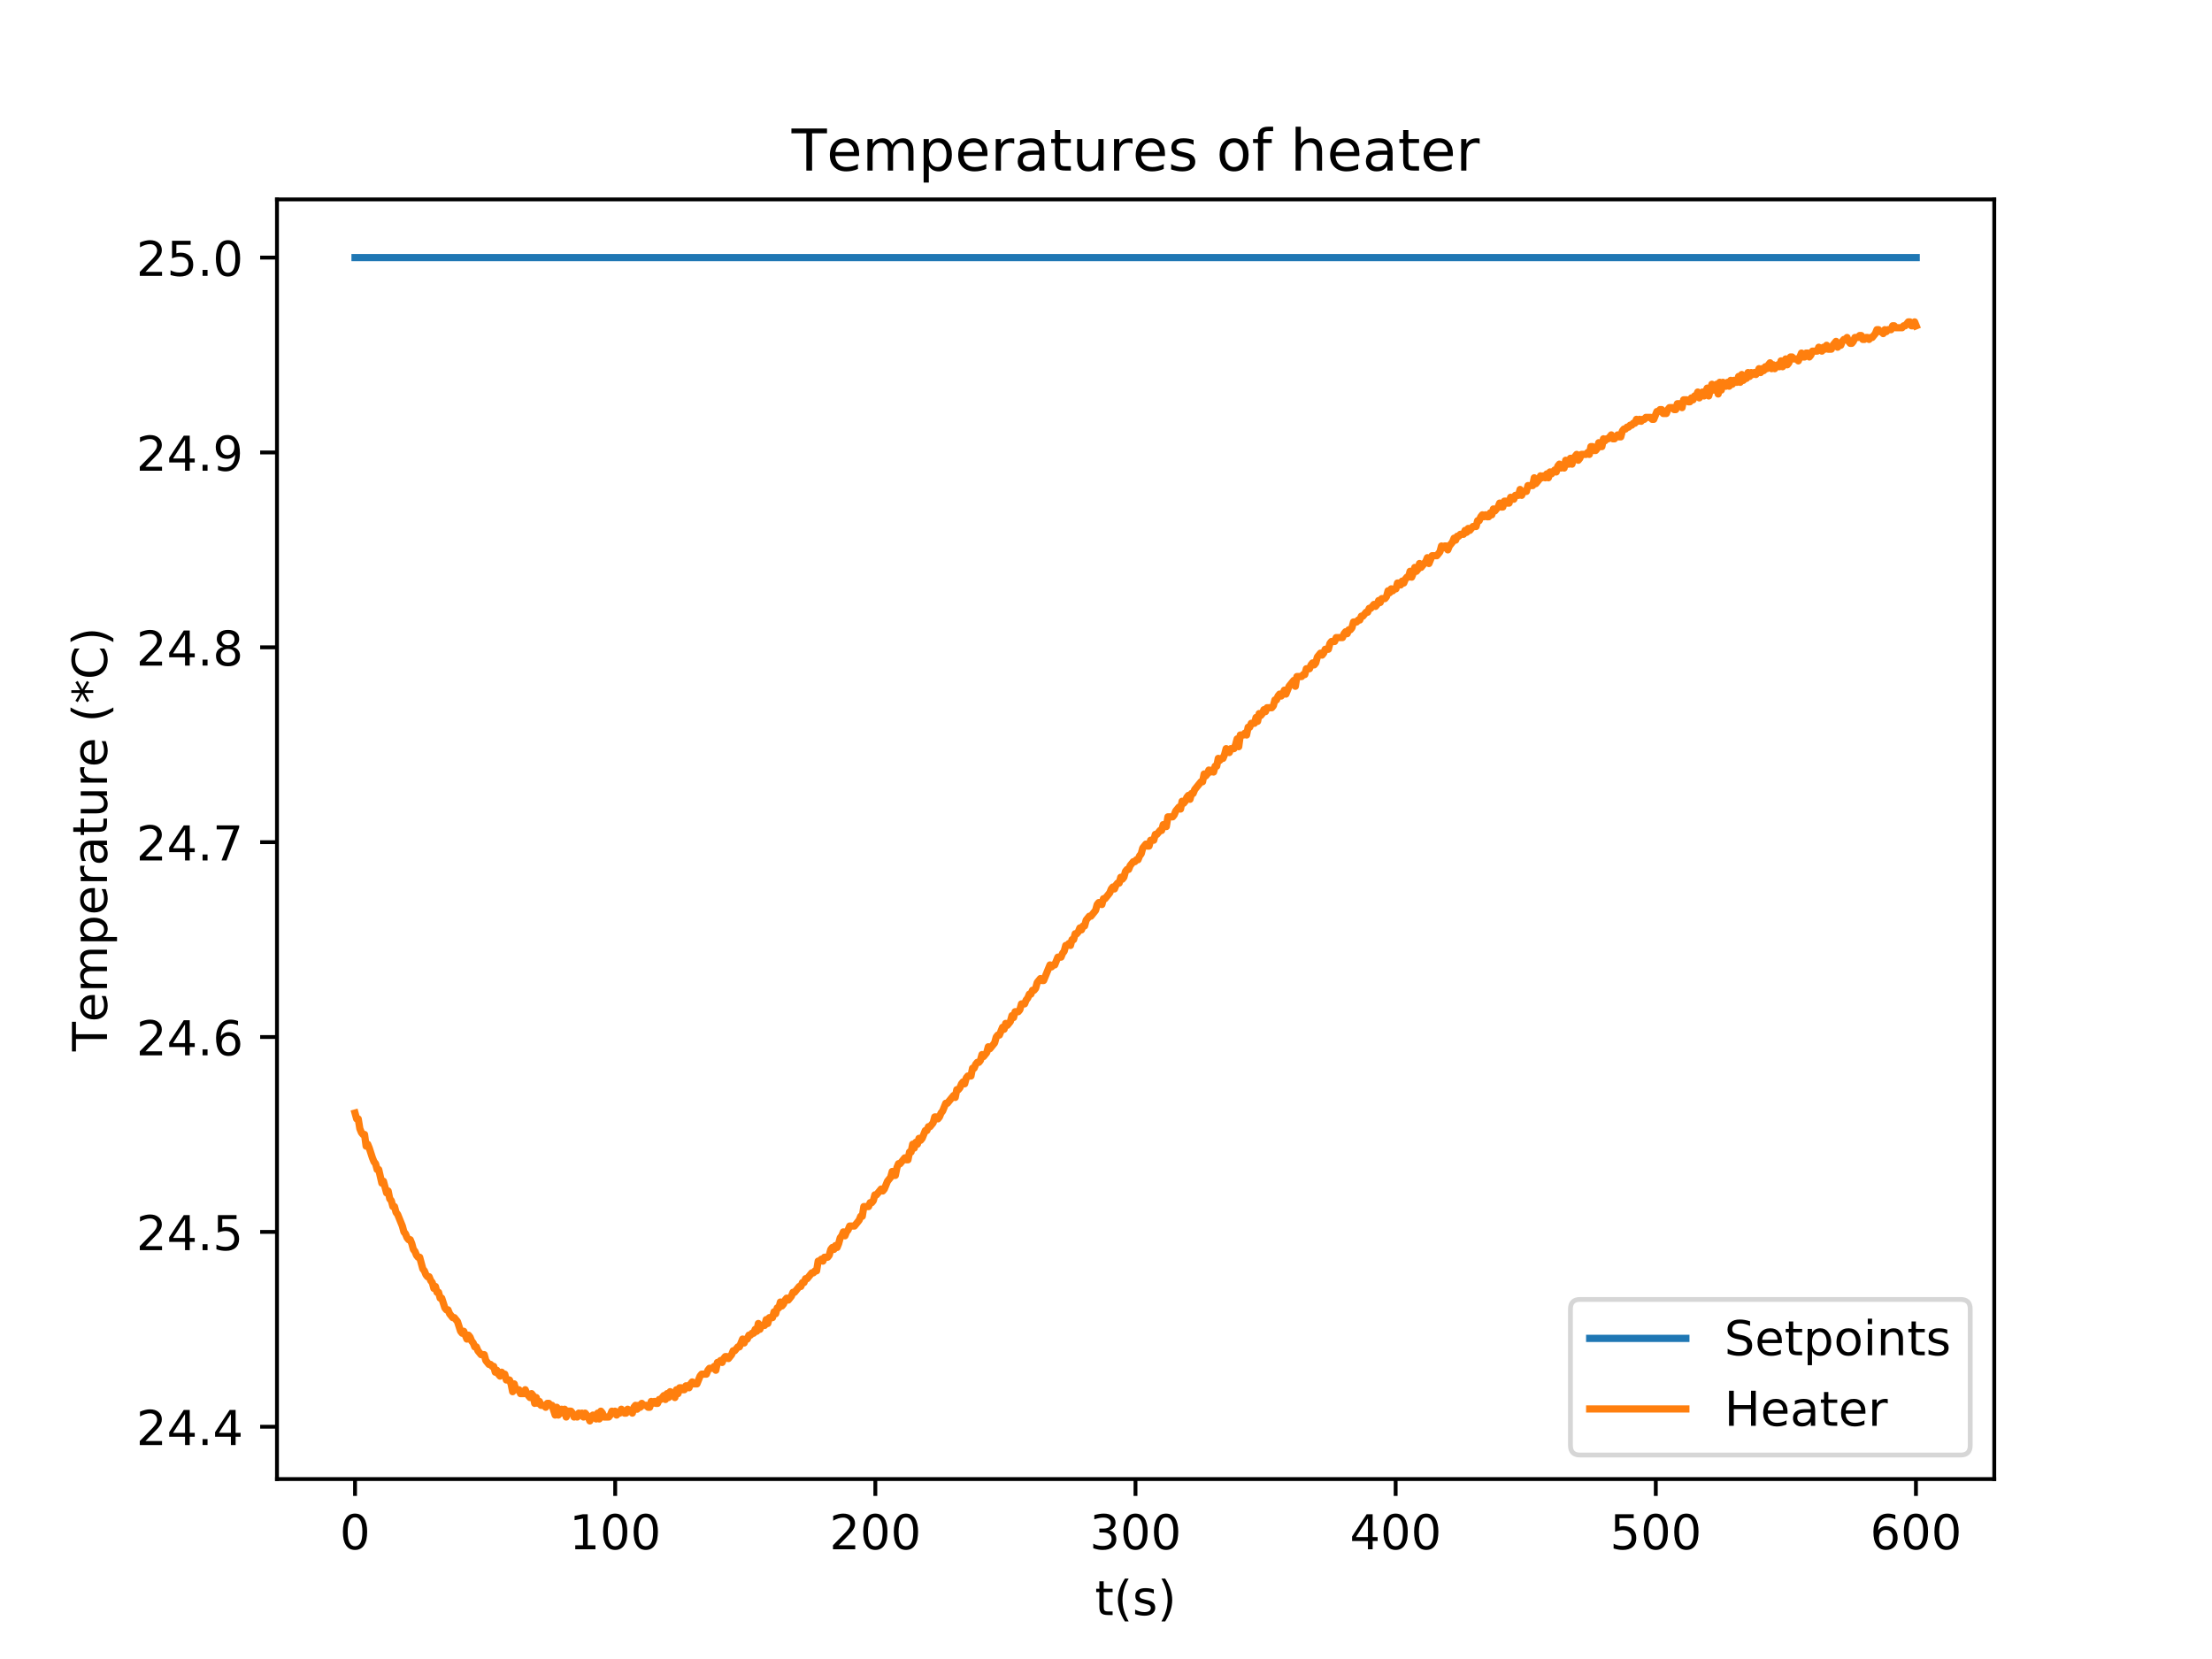 <?xml version="1.0" encoding="utf-8" standalone="no"?>
<!DOCTYPE svg PUBLIC "-//W3C//DTD SVG 1.1//EN"
  "http://www.w3.org/Graphics/SVG/1.1/DTD/svg11.dtd">
<!-- Created with matplotlib (http://matplotlib.org/) -->
<svg height="345pt" version="1.1" viewBox="0 0 460 345" width="460pt" xmlns="http://www.w3.org/2000/svg" xmlns:xlink="http://www.w3.org/1999/xlink">
 <defs>
  <style type="text/css">
*{stroke-linecap:butt;stroke-linejoin:round;}
  </style>
 </defs>
 <g id="figure_1">
  <g id="patch_1">
   <path d="M 0 345.6 
L 460.8 345.6 
L 460.8 0 
L 0 0 
z
" style="fill:#ffffff;"/>
  </g>
  <g id="axes_1">
   <g id="patch_2">
    <path d="M 57.6 307.584 
L 414.72 307.584 
L 414.72 41.472 
L 57.6 41.472 
z
" style="fill:#ffffff;"/>
   </g>
   <g id="matplotlib.axis_1">
    <g id="xtick_1">
     <g id="line2d_1">
      <defs>
       <path d="M 0 0 
L 0 3.5 
" id="m49f7d87edf" style="stroke:#000000;stroke-width:0.8;"/>
      </defs>
      <g>
       <use style="stroke:#000000;stroke-width:0.8;" x="73.833" xlink:href="#m49f7d87edf" y="307.584"/>
      </g>
     </g>
     <g id="text_1">
      <!-- 0 -->
      <defs>
       <path d="M 31.781 66.406 
Q 24.172 66.406 20.328 58.906 
Q 16.5 51.422 16.5 36.375 
Q 16.5 21.391 20.328 13.891 
Q 24.172 6.391 31.781 6.391 
Q 39.453 6.391 43.281 13.891 
Q 47.125 21.391 47.125 36.375 
Q 47.125 51.422 43.281 58.906 
Q 39.453 66.406 31.781 66.406 
z
M 31.781 74.219 
Q 44.047 74.219 50.516 64.516 
Q 56.984 54.828 56.984 36.375 
Q 56.984 17.969 50.516 8.266 
Q 44.047 -1.422 31.781 -1.422 
Q 19.531 -1.422 13.062 8.266 
Q 6.594 17.969 6.594 36.375 
Q 6.594 54.828 13.062 64.516 
Q 19.531 74.219 31.781 74.219 
z
" id="DejaVuSans-30"/>
      </defs>
      <g transform="translate(70.651 322.182)scale(0.1 -0.1)">
       <use xlink:href="#DejaVuSans-30"/>
      </g>
     </g>
    </g>
    <g id="xtick_2">
     <g id="line2d_2">
      <g>
       <use style="stroke:#000000;stroke-width:0.8;" x="127.933" xlink:href="#m49f7d87edf" y="307.584"/>
      </g>
     </g>
     <g id="text_2">
      <!-- 100 -->
      <defs>
       <path d="M 12.406 8.297 
L 28.516 8.297 
L 28.516 63.922 
L 10.984 60.406 
L 10.984 69.391 
L 28.422 72.906 
L 38.281 72.906 
L 38.281 8.297 
L 54.391 8.297 
L 54.391 0 
L 12.406 0 
z
" id="DejaVuSans-31"/>
      </defs>
      <g transform="translate(118.389 322.182)scale(0.1 -0.1)">
       <use xlink:href="#DejaVuSans-31"/>
       <use x="63.623" xlink:href="#DejaVuSans-30"/>
       <use x="127.246" xlink:href="#DejaVuSans-30"/>
      </g>
     </g>
    </g>
    <g id="xtick_3">
     <g id="line2d_3">
      <g>
       <use style="stroke:#000000;stroke-width:0.8;" x="182.033" xlink:href="#m49f7d87edf" y="307.584"/>
      </g>
     </g>
     <g id="text_3">
      <!-- 200 -->
      <defs>
       <path d="M 19.188 8.297 
L 53.609 8.297 
L 53.609 0 
L 7.328 0 
L 7.328 8.297 
Q 12.938 14.109 22.625 23.891 
Q 32.328 33.688 34.812 36.531 
Q 39.547 41.844 41.422 45.531 
Q 43.312 49.219 43.312 52.781 
Q 43.312 58.594 39.234 62.25 
Q 35.156 65.922 28.609 65.922 
Q 23.969 65.922 18.812 64.312 
Q 13.672 62.703 7.812 59.422 
L 7.812 69.391 
Q 13.766 71.781 18.938 73 
Q 24.125 74.219 28.422 74.219 
Q 39.75 74.219 46.484 68.547 
Q 53.219 62.891 53.219 53.422 
Q 53.219 48.922 51.531 44.891 
Q 49.859 40.875 45.406 35.406 
Q 44.188 33.984 37.641 27.219 
Q 31.109 20.453 19.188 8.297 
z
" id="DejaVuSans-32"/>
      </defs>
      <g transform="translate(172.489 322.182)scale(0.1 -0.1)">
       <use xlink:href="#DejaVuSans-32"/>
       <use x="63.623" xlink:href="#DejaVuSans-30"/>
       <use x="127.246" xlink:href="#DejaVuSans-30"/>
      </g>
     </g>
    </g>
    <g id="xtick_4">
     <g id="line2d_4">
      <g>
       <use style="stroke:#000000;stroke-width:0.8;" x="236.133" xlink:href="#m49f7d87edf" y="307.584"/>
      </g>
     </g>
     <g id="text_4">
      <!-- 300 -->
      <defs>
       <path d="M 40.578 39.312 
Q 47.656 37.797 51.625 33 
Q 55.609 28.219 55.609 21.188 
Q 55.609 10.406 48.188 4.484 
Q 40.766 -1.422 27.094 -1.422 
Q 22.516 -1.422 17.656 -0.516 
Q 12.797 0.391 7.625 2.203 
L 7.625 11.719 
Q 11.719 9.328 16.594 8.109 
Q 21.484 6.891 26.812 6.891 
Q 36.078 6.891 40.938 10.547 
Q 45.797 14.203 45.797 21.188 
Q 45.797 27.641 41.281 31.266 
Q 36.766 34.906 28.719 34.906 
L 20.219 34.906 
L 20.219 43.016 
L 29.109 43.016 
Q 36.375 43.016 40.234 45.922 
Q 44.094 48.828 44.094 54.297 
Q 44.094 59.906 40.109 62.906 
Q 36.141 65.922 28.719 65.922 
Q 24.656 65.922 20.016 65.031 
Q 15.375 64.156 9.812 62.312 
L 9.812 71.094 
Q 15.438 72.656 20.344 73.438 
Q 25.25 74.219 29.594 74.219 
Q 40.828 74.219 47.359 69.109 
Q 53.906 64.016 53.906 55.328 
Q 53.906 49.266 50.438 45.094 
Q 46.969 40.922 40.578 39.312 
z
" id="DejaVuSans-33"/>
      </defs>
      <g transform="translate(226.59 322.182)scale(0.1 -0.1)">
       <use xlink:href="#DejaVuSans-33"/>
       <use x="63.623" xlink:href="#DejaVuSans-30"/>
       <use x="127.246" xlink:href="#DejaVuSans-30"/>
      </g>
     </g>
    </g>
    <g id="xtick_5">
     <g id="line2d_5">
      <g>
       <use style="stroke:#000000;stroke-width:0.8;" x="290.234" xlink:href="#m49f7d87edf" y="307.584"/>
      </g>
     </g>
     <g id="text_5">
      <!-- 400 -->
      <defs>
       <path d="M 37.797 64.312 
L 12.891 25.391 
L 37.797 25.391 
z
M 35.203 72.906 
L 47.609 72.906 
L 47.609 25.391 
L 58.016 25.391 
L 58.016 17.188 
L 47.609 17.188 
L 47.609 0 
L 37.797 0 
L 37.797 17.188 
L 4.891 17.188 
L 4.891 26.703 
z
" id="DejaVuSans-34"/>
      </defs>
      <g transform="translate(280.69 322.182)scale(0.1 -0.1)">
       <use xlink:href="#DejaVuSans-34"/>
       <use x="63.623" xlink:href="#DejaVuSans-30"/>
       <use x="127.246" xlink:href="#DejaVuSans-30"/>
      </g>
     </g>
    </g>
    <g id="xtick_6">
     <g id="line2d_6">
      <g>
       <use style="stroke:#000000;stroke-width:0.8;" x="344.334" xlink:href="#m49f7d87edf" y="307.584"/>
      </g>
     </g>
     <g id="text_6">
      <!-- 500 -->
      <defs>
       <path d="M 10.797 72.906 
L 49.516 72.906 
L 49.516 64.594 
L 19.828 64.594 
L 19.828 46.734 
Q 21.969 47.469 24.109 47.828 
Q 26.266 48.188 28.422 48.188 
Q 40.625 48.188 47.75 41.5 
Q 54.891 34.812 54.891 23.391 
Q 54.891 11.625 47.562 5.094 
Q 40.234 -1.422 26.906 -1.422 
Q 22.312 -1.422 17.547 -0.641 
Q 12.797 0.141 7.719 1.703 
L 7.719 11.625 
Q 12.109 9.234 16.797 8.062 
Q 21.484 6.891 26.703 6.891 
Q 35.156 6.891 40.078 11.328 
Q 45.016 15.766 45.016 23.391 
Q 45.016 31 40.078 35.438 
Q 35.156 39.891 26.703 39.891 
Q 22.75 39.891 18.812 39.016 
Q 14.891 38.141 10.797 36.281 
z
" id="DejaVuSans-35"/>
      </defs>
      <g transform="translate(334.79 322.182)scale(0.1 -0.1)">
       <use xlink:href="#DejaVuSans-35"/>
       <use x="63.623" xlink:href="#DejaVuSans-30"/>
       <use x="127.246" xlink:href="#DejaVuSans-30"/>
      </g>
     </g>
    </g>
    <g id="xtick_7">
     <g id="line2d_7">
      <g>
       <use style="stroke:#000000;stroke-width:0.8;" x="398.434" xlink:href="#m49f7d87edf" y="307.584"/>
      </g>
     </g>
     <g id="text_7">
      <!-- 600 -->
      <defs>
       <path d="M 33.016 40.375 
Q 26.375 40.375 22.484 35.828 
Q 18.609 31.297 18.609 23.391 
Q 18.609 15.531 22.484 10.953 
Q 26.375 6.391 33.016 6.391 
Q 39.656 6.391 43.531 10.953 
Q 47.406 15.531 47.406 23.391 
Q 47.406 31.297 43.531 35.828 
Q 39.656 40.375 33.016 40.375 
z
M 52.594 71.297 
L 52.594 62.312 
Q 48.875 64.062 45.094 64.984 
Q 41.312 65.922 37.594 65.922 
Q 27.828 65.922 22.672 59.328 
Q 17.531 52.734 16.797 39.406 
Q 19.672 43.656 24.016 45.922 
Q 28.375 48.188 33.594 48.188 
Q 44.578 48.188 50.953 41.516 
Q 57.328 34.859 57.328 23.391 
Q 57.328 12.156 50.688 5.359 
Q 44.047 -1.422 33.016 -1.422 
Q 20.359 -1.422 13.672 8.266 
Q 6.984 17.969 6.984 36.375 
Q 6.984 53.656 15.188 63.938 
Q 23.391 74.219 37.203 74.219 
Q 40.922 74.219 44.703 73.484 
Q 48.484 72.75 52.594 71.297 
z
" id="DejaVuSans-36"/>
      </defs>
      <g transform="translate(388.891 322.182)scale(0.1 -0.1)">
       <use xlink:href="#DejaVuSans-36"/>
       <use x="63.623" xlink:href="#DejaVuSans-30"/>
       <use x="127.246" xlink:href="#DejaVuSans-30"/>
      </g>
     </g>
    </g>
    <g id="text_8">
     <!-- t(s) -->
     <defs>
      <path d="M 18.312 70.219 
L 18.312 54.688 
L 36.812 54.688 
L 36.812 47.703 
L 18.312 47.703 
L 18.312 18.016 
Q 18.312 11.328 20.141 9.422 
Q 21.969 7.516 27.594 7.516 
L 36.812 7.516 
L 36.812 0 
L 27.594 0 
Q 17.188 0 13.234 3.875 
Q 9.281 7.766 9.281 18.016 
L 9.281 47.703 
L 2.688 47.703 
L 2.688 54.688 
L 9.281 54.688 
L 9.281 70.219 
z
" id="DejaVuSans-74"/>
      <path d="M 31 75.875 
Q 24.469 64.656 21.281 53.656 
Q 18.109 42.672 18.109 31.391 
Q 18.109 20.125 21.312 9.062 
Q 24.516 -2 31 -13.188 
L 23.188 -13.188 
Q 15.875 -1.703 12.234 9.375 
Q 8.594 20.453 8.594 31.391 
Q 8.594 42.281 12.203 53.312 
Q 15.828 64.359 23.188 75.875 
z
" id="DejaVuSans-28"/>
      <path d="M 44.281 53.078 
L 44.281 44.578 
Q 40.484 46.531 36.375 47.5 
Q 32.281 48.484 27.875 48.484 
Q 21.188 48.484 17.844 46.438 
Q 14.5 44.391 14.5 40.281 
Q 14.5 37.156 16.891 35.375 
Q 19.281 33.594 26.516 31.984 
L 29.594 31.297 
Q 39.156 29.25 43.188 25.516 
Q 47.219 21.781 47.219 15.094 
Q 47.219 7.469 41.188 3.016 
Q 35.156 -1.422 24.609 -1.422 
Q 20.219 -1.422 15.453 -0.562 
Q 10.688 0.297 5.422 2 
L 5.422 11.281 
Q 10.406 8.688 15.234 7.391 
Q 20.062 6.109 24.812 6.109 
Q 31.156 6.109 34.562 8.281 
Q 37.984 10.453 37.984 14.406 
Q 37.984 18.062 35.516 20.016 
Q 33.062 21.969 24.703 23.781 
L 21.578 24.516 
Q 13.234 26.266 9.516 29.906 
Q 5.812 33.547 5.812 39.891 
Q 5.812 47.609 11.281 51.797 
Q 16.75 56 26.812 56 
Q 31.781 56 36.172 55.266 
Q 40.578 54.547 44.281 53.078 
z
" id="DejaVuSans-73"/>
      <path d="M 8.016 75.875 
L 15.828 75.875 
Q 23.141 64.359 26.781 53.312 
Q 30.422 42.281 30.422 31.391 
Q 30.422 20.453 26.781 9.375 
Q 23.141 -1.703 15.828 -13.188 
L 8.016 -13.188 
Q 14.5 -2 17.703 9.062 
Q 20.906 20.125 20.906 31.391 
Q 20.906 42.672 17.703 53.656 
Q 14.5 64.656 8.016 75.875 
z
" id="DejaVuSans-29"/>
     </defs>
     <g transform="translate(227.694 335.861)scale(0.1 -0.1)">
      <use xlink:href="#DejaVuSans-74"/>
      <use x="39.209" xlink:href="#DejaVuSans-28"/>
      <use x="78.223" xlink:href="#DejaVuSans-73"/>
      <use x="130.322" xlink:href="#DejaVuSans-29"/>
     </g>
    </g>
   </g>
   <g id="matplotlib.axis_2">
    <g id="ytick_1">
     <g id="line2d_8">
      <defs>
       <path d="M 0 0 
L -3.5 0 
" id="m548c89611c" style="stroke:#000000;stroke-width:0.8;"/>
      </defs>
      <g>
       <use style="stroke:#000000;stroke-width:0.8;" x="57.6" xlink:href="#m548c89611c" y="296.704"/>
      </g>
     </g>
     <g id="text_9">
      <!-- 24.4 -->
      <defs>
       <path d="M 10.688 12.406 
L 21 12.406 
L 21 0 
L 10.688 0 
z
" id="DejaVuSans-2e"/>
      </defs>
      <g transform="translate(28.334 300.503)scale(0.1 -0.1)">
       <use xlink:href="#DejaVuSans-32"/>
       <use x="63.623" xlink:href="#DejaVuSans-34"/>
       <use x="127.246" xlink:href="#DejaVuSans-2e"/>
       <use x="159.033" xlink:href="#DejaVuSans-34"/>
      </g>
     </g>
    </g>
    <g id="ytick_2">
     <g id="line2d_9">
      <g>
       <use style="stroke:#000000;stroke-width:0.8;" x="57.6" xlink:href="#m548c89611c" y="256.181"/>
      </g>
     </g>
     <g id="text_10">
      <!-- 24.5 -->
      <g transform="translate(28.334 259.98)scale(0.1 -0.1)">
       <use xlink:href="#DejaVuSans-32"/>
       <use x="63.623" xlink:href="#DejaVuSans-34"/>
       <use x="127.246" xlink:href="#DejaVuSans-2e"/>
       <use x="159.033" xlink:href="#DejaVuSans-35"/>
      </g>
     </g>
    </g>
    <g id="ytick_3">
     <g id="line2d_10">
      <g>
       <use style="stroke:#000000;stroke-width:0.8;" x="57.6" xlink:href="#m548c89611c" y="215.658"/>
      </g>
     </g>
     <g id="text_11">
      <!-- 24.6 -->
      <g transform="translate(28.334 219.458)scale(0.1 -0.1)">
       <use xlink:href="#DejaVuSans-32"/>
       <use x="63.623" xlink:href="#DejaVuSans-34"/>
       <use x="127.246" xlink:href="#DejaVuSans-2e"/>
       <use x="159.033" xlink:href="#DejaVuSans-36"/>
      </g>
     </g>
    </g>
    <g id="ytick_4">
     <g id="line2d_11">
      <g>
       <use style="stroke:#000000;stroke-width:0.8;" x="57.6" xlink:href="#m548c89611c" y="175.136"/>
      </g>
     </g>
     <g id="text_12">
      <!-- 24.7 -->
      <defs>
       <path d="M 8.203 72.906 
L 55.078 72.906 
L 55.078 68.703 
L 28.609 0 
L 18.312 0 
L 43.219 64.594 
L 8.203 64.594 
z
" id="DejaVuSans-37"/>
      </defs>
      <g transform="translate(28.334 178.935)scale(0.1 -0.1)">
       <use xlink:href="#DejaVuSans-32"/>
       <use x="63.623" xlink:href="#DejaVuSans-34"/>
       <use x="127.246" xlink:href="#DejaVuSans-2e"/>
       <use x="159.033" xlink:href="#DejaVuSans-37"/>
      </g>
     </g>
    </g>
    <g id="ytick_5">
     <g id="line2d_12">
      <g>
       <use style="stroke:#000000;stroke-width:0.8;" x="57.6" xlink:href="#m548c89611c" y="134.613"/>
      </g>
     </g>
     <g id="text_13">
      <!-- 24.8 -->
      <defs>
       <path d="M 31.781 34.625 
Q 24.75 34.625 20.719 30.859 
Q 16.703 27.094 16.703 20.516 
Q 16.703 13.922 20.719 10.156 
Q 24.75 6.391 31.781 6.391 
Q 38.812 6.391 42.859 10.172 
Q 46.922 13.969 46.922 20.516 
Q 46.922 27.094 42.891 30.859 
Q 38.875 34.625 31.781 34.625 
z
M 21.922 38.812 
Q 15.578 40.375 12.031 44.719 
Q 8.5 49.078 8.5 55.328 
Q 8.5 64.062 14.719 69.141 
Q 20.953 74.219 31.781 74.219 
Q 42.672 74.219 48.875 69.141 
Q 55.078 64.062 55.078 55.328 
Q 55.078 49.078 51.531 44.719 
Q 48 40.375 41.703 38.812 
Q 48.828 37.156 52.797 32.312 
Q 56.781 27.484 56.781 20.516 
Q 56.781 9.906 50.312 4.234 
Q 43.844 -1.422 31.781 -1.422 
Q 19.734 -1.422 13.25 4.234 
Q 6.781 9.906 6.781 20.516 
Q 6.781 27.484 10.781 32.312 
Q 14.797 37.156 21.922 38.812 
z
M 18.312 54.391 
Q 18.312 48.734 21.844 45.562 
Q 25.391 42.391 31.781 42.391 
Q 38.141 42.391 41.719 45.562 
Q 45.312 48.734 45.312 54.391 
Q 45.312 60.062 41.719 63.234 
Q 38.141 66.406 31.781 66.406 
Q 25.391 66.406 21.844 63.234 
Q 18.312 60.062 18.312 54.391 
z
" id="DejaVuSans-38"/>
      </defs>
      <g transform="translate(28.334 138.412)scale(0.1 -0.1)">
       <use xlink:href="#DejaVuSans-32"/>
       <use x="63.623" xlink:href="#DejaVuSans-34"/>
       <use x="127.246" xlink:href="#DejaVuSans-2e"/>
       <use x="159.033" xlink:href="#DejaVuSans-38"/>
      </g>
     </g>
    </g>
    <g id="ytick_6">
     <g id="line2d_13">
      <g>
       <use style="stroke:#000000;stroke-width:0.8;" x="57.6" xlink:href="#m548c89611c" y="94.091"/>
      </g>
     </g>
     <g id="text_14">
      <!-- 24.9 -->
      <defs>
       <path d="M 10.984 1.516 
L 10.984 10.5 
Q 14.703 8.734 18.5 7.812 
Q 22.312 6.891 25.984 6.891 
Q 35.75 6.891 40.891 13.453 
Q 46.047 20.016 46.781 33.406 
Q 43.953 29.203 39.594 26.953 
Q 35.25 24.703 29.984 24.703 
Q 19.047 24.703 12.672 31.312 
Q 6.297 37.938 6.297 49.422 
Q 6.297 60.641 12.938 67.422 
Q 19.578 74.219 30.609 74.219 
Q 43.266 74.219 49.922 64.516 
Q 56.594 54.828 56.594 36.375 
Q 56.594 19.141 48.406 8.859 
Q 40.234 -1.422 26.422 -1.422 
Q 22.703 -1.422 18.891 -0.688 
Q 15.094 0.047 10.984 1.516 
z
M 30.609 32.422 
Q 37.25 32.422 41.125 36.953 
Q 45.016 41.5 45.016 49.422 
Q 45.016 57.281 41.125 61.844 
Q 37.25 66.406 30.609 66.406 
Q 23.969 66.406 20.094 61.844 
Q 16.219 57.281 16.219 49.422 
Q 16.219 41.5 20.094 36.953 
Q 23.969 32.422 30.609 32.422 
z
" id="DejaVuSans-39"/>
      </defs>
      <g transform="translate(28.334 97.89)scale(0.1 -0.1)">
       <use xlink:href="#DejaVuSans-32"/>
       <use x="63.623" xlink:href="#DejaVuSans-34"/>
       <use x="127.246" xlink:href="#DejaVuSans-2e"/>
       <use x="159.033" xlink:href="#DejaVuSans-39"/>
      </g>
     </g>
    </g>
    <g id="ytick_7">
     <g id="line2d_14">
      <g>
       <use style="stroke:#000000;stroke-width:0.8;" x="57.6" xlink:href="#m548c89611c" y="53.568"/>
      </g>
     </g>
     <g id="text_15">
      <!-- 25.0 -->
      <g transform="translate(28.334 57.367)scale(0.1 -0.1)">
       <use xlink:href="#DejaVuSans-32"/>
       <use x="63.623" xlink:href="#DejaVuSans-35"/>
       <use x="127.246" xlink:href="#DejaVuSans-2e"/>
       <use x="159.033" xlink:href="#DejaVuSans-30"/>
      </g>
     </g>
    </g>
    <g id="text_16">
     <!-- Temperature (*C) -->
     <defs>
      <path d="M -0.297 72.906 
L 61.375 72.906 
L 61.375 64.594 
L 35.5 64.594 
L 35.5 0 
L 25.594 0 
L 25.594 64.594 
L -0.297 64.594 
z
" id="DejaVuSans-54"/>
      <path d="M 56.203 29.594 
L 56.203 25.203 
L 14.891 25.203 
Q 15.484 15.922 20.484 11.062 
Q 25.484 6.203 34.422 6.203 
Q 39.594 6.203 44.453 7.469 
Q 49.312 8.734 54.109 11.281 
L 54.109 2.781 
Q 49.266 0.734 44.188 -0.344 
Q 39.109 -1.422 33.891 -1.422 
Q 20.797 -1.422 13.156 6.188 
Q 5.516 13.812 5.516 26.812 
Q 5.516 40.234 12.766 48.109 
Q 20.016 56 32.328 56 
Q 43.359 56 49.781 48.891 
Q 56.203 41.797 56.203 29.594 
z
M 47.219 32.234 
Q 47.125 39.594 43.094 43.984 
Q 39.062 48.391 32.422 48.391 
Q 24.906 48.391 20.391 44.141 
Q 15.875 39.891 15.188 32.172 
z
" id="DejaVuSans-65"/>
      <path d="M 52 44.188 
Q 55.375 50.25 60.062 53.125 
Q 64.75 56 71.094 56 
Q 79.641 56 84.281 50.016 
Q 88.922 44.047 88.922 33.016 
L 88.922 0 
L 79.891 0 
L 79.891 32.719 
Q 79.891 40.578 77.094 44.375 
Q 74.312 48.188 68.609 48.188 
Q 61.625 48.188 57.562 43.547 
Q 53.516 38.922 53.516 30.906 
L 53.516 0 
L 44.484 0 
L 44.484 32.719 
Q 44.484 40.625 41.703 44.406 
Q 38.922 48.188 33.109 48.188 
Q 26.219 48.188 22.156 43.531 
Q 18.109 38.875 18.109 30.906 
L 18.109 0 
L 9.078 0 
L 9.078 54.688 
L 18.109 54.688 
L 18.109 46.188 
Q 21.188 51.219 25.484 53.609 
Q 29.781 56 35.688 56 
Q 41.656 56 45.828 52.969 
Q 50 49.953 52 44.188 
z
" id="DejaVuSans-6d"/>
      <path d="M 18.109 8.203 
L 18.109 -20.797 
L 9.078 -20.797 
L 9.078 54.688 
L 18.109 54.688 
L 18.109 46.391 
Q 20.953 51.266 25.266 53.625 
Q 29.594 56 35.594 56 
Q 45.562 56 51.781 48.094 
Q 58.016 40.188 58.016 27.297 
Q 58.016 14.406 51.781 6.484 
Q 45.562 -1.422 35.594 -1.422 
Q 29.594 -1.422 25.266 0.953 
Q 20.953 3.328 18.109 8.203 
z
M 48.688 27.297 
Q 48.688 37.203 44.609 42.844 
Q 40.531 48.484 33.406 48.484 
Q 26.266 48.484 22.188 42.844 
Q 18.109 37.203 18.109 27.297 
Q 18.109 17.391 22.188 11.75 
Q 26.266 6.109 33.406 6.109 
Q 40.531 6.109 44.609 11.75 
Q 48.688 17.391 48.688 27.297 
z
" id="DejaVuSans-70"/>
      <path d="M 41.109 46.297 
Q 39.594 47.172 37.812 47.578 
Q 36.031 48 33.891 48 
Q 26.266 48 22.188 43.047 
Q 18.109 38.094 18.109 28.812 
L 18.109 0 
L 9.078 0 
L 9.078 54.688 
L 18.109 54.688 
L 18.109 46.188 
Q 20.953 51.172 25.484 53.578 
Q 30.031 56 36.531 56 
Q 37.453 56 38.578 55.875 
Q 39.703 55.766 41.062 55.516 
z
" id="DejaVuSans-72"/>
      <path d="M 34.281 27.484 
Q 23.391 27.484 19.188 25 
Q 14.984 22.516 14.984 16.5 
Q 14.984 11.719 18.141 8.906 
Q 21.297 6.109 26.703 6.109 
Q 34.188 6.109 38.703 11.406 
Q 43.219 16.703 43.219 25.484 
L 43.219 27.484 
z
M 52.203 31.203 
L 52.203 0 
L 43.219 0 
L 43.219 8.297 
Q 40.141 3.328 35.547 0.953 
Q 30.953 -1.422 24.312 -1.422 
Q 15.922 -1.422 10.953 3.297 
Q 6 8.016 6 15.922 
Q 6 25.141 12.172 29.828 
Q 18.359 34.516 30.609 34.516 
L 43.219 34.516 
L 43.219 35.406 
Q 43.219 41.609 39.141 45 
Q 35.062 48.391 27.688 48.391 
Q 23 48.391 18.547 47.266 
Q 14.109 46.141 10.016 43.891 
L 10.016 52.203 
Q 14.938 54.109 19.578 55.047 
Q 24.219 56 28.609 56 
Q 40.484 56 46.344 49.844 
Q 52.203 43.703 52.203 31.203 
z
" id="DejaVuSans-61"/>
      <path d="M 8.5 21.578 
L 8.5 54.688 
L 17.484 54.688 
L 17.484 21.922 
Q 17.484 14.156 20.5 10.266 
Q 23.531 6.391 29.594 6.391 
Q 36.859 6.391 41.078 11.031 
Q 45.312 15.672 45.312 23.688 
L 45.312 54.688 
L 54.297 54.688 
L 54.297 0 
L 45.312 0 
L 45.312 8.406 
Q 42.047 3.422 37.719 1 
Q 33.406 -1.422 27.688 -1.422 
Q 18.266 -1.422 13.375 4.438 
Q 8.5 10.297 8.5 21.578 
z
M 31.109 56 
z
" id="DejaVuSans-75"/>
      <path id="DejaVuSans-20"/>
      <path d="M 47.016 60.891 
L 29.5 51.422 
L 47.016 41.891 
L 44.188 37.109 
L 27.781 47.016 
L 27.781 28.609 
L 22.219 28.609 
L 22.219 47.016 
L 5.812 37.109 
L 2.984 41.891 
L 20.516 51.422 
L 2.984 60.891 
L 5.812 65.719 
L 22.219 55.812 
L 22.219 74.219 
L 27.781 74.219 
L 27.781 55.812 
L 44.188 65.719 
z
" id="DejaVuSans-2a"/>
      <path d="M 64.406 67.281 
L 64.406 56.891 
Q 59.422 61.531 53.781 63.812 
Q 48.141 66.109 41.797 66.109 
Q 29.297 66.109 22.656 58.469 
Q 16.016 50.828 16.016 36.375 
Q 16.016 21.969 22.656 14.328 
Q 29.297 6.688 41.797 6.688 
Q 48.141 6.688 53.781 8.984 
Q 59.422 11.281 64.406 15.922 
L 64.406 5.609 
Q 59.234 2.094 53.438 0.328 
Q 47.656 -1.422 41.219 -1.422 
Q 24.656 -1.422 15.125 8.703 
Q 5.609 18.844 5.609 36.375 
Q 5.609 53.953 15.125 64.078 
Q 24.656 74.219 41.219 74.219 
Q 47.75 74.219 53.531 72.484 
Q 59.328 70.75 64.406 67.281 
z
" id="DejaVuSans-43"/>
     </defs>
     <g transform="translate(22.255 218.627)rotate(-90)scale(0.1 -0.1)">
      <use xlink:href="#DejaVuSans-54"/>
      <use x="60.818" xlink:href="#DejaVuSans-65"/>
      <use x="122.342" xlink:href="#DejaVuSans-6d"/>
      <use x="219.754" xlink:href="#DejaVuSans-70"/>
      <use x="283.23" xlink:href="#DejaVuSans-65"/>
      <use x="344.754" xlink:href="#DejaVuSans-72"/>
      <use x="385.867" xlink:href="#DejaVuSans-61"/>
      <use x="447.146" xlink:href="#DejaVuSans-74"/>
      <use x="486.355" xlink:href="#DejaVuSans-75"/>
      <use x="549.734" xlink:href="#DejaVuSans-72"/>
      <use x="590.816" xlink:href="#DejaVuSans-65"/>
      <use x="652.34" xlink:href="#DejaVuSans-20"/>
      <use x="684.127" xlink:href="#DejaVuSans-28"/>
      <use x="723.141" xlink:href="#DejaVuSans-2a"/>
      <use x="773.141" xlink:href="#DejaVuSans-43"/>
      <use x="842.965" xlink:href="#DejaVuSans-29"/>
     </g>
    </g>
   </g>
   <g id="line2d_15">
    <path clip-path="url(#p5d379f428e)" d="M 73.833 53.568 
L 398.487 53.568 
L 398.487 53.568 
" style="fill:none;stroke:#1f77b4;stroke-linecap:square;stroke-width:1.5;"/>
   </g>
   <g id="line2d_16">
    <path clip-path="url(#p5d379f428e)" d="M 73.833 231.462 
L 74.17 232.678 
L 74.498 232.678 
L 74.829 234.704 
L 75.157 235.515 
L 75.484 235.92 
L 75.811 235.92 
L 76.138 238.351 
L 76.466 237.946 
L 76.793 238.756 
L 77.448 240.782 
L 77.776 241.593 
L 78.103 241.998 
L 78.43 243.214 
L 78.757 243.214 
L 79.412 246.05 
L 79.739 245.645 
L 80.394 248.077 
L 80.721 247.671 
L 81.049 249.292 
L 81.38 249.697 
L 81.708 250.913 
L 82.035 250.913 
L 82.362 252.129 
L 82.689 252.534 
L 83.671 254.965 
L 83.999 256.181 
L 84.326 256.586 
L 84.653 257.397 
L 84.981 257.802 
L 85.308 257.802 
L 85.636 258.612 
L 85.963 259.828 
L 86.29 260.233 
L 86.618 261.044 
L 86.945 261.449 
L 87.272 261.449 
L 87.927 263.88 
L 88.254 264.286 
L 88.582 265.096 
L 88.909 265.501 
L 89.24 265.501 
L 89.567 266.312 
L 89.895 266.717 
L 90.222 267.933 
L 90.549 267.527 
L 90.876 268.743 
L 91.204 268.743 
L 91.532 269.959 
L 91.859 269.959 
L 92.514 271.985 
L 92.841 272.39 
L 93.168 272.39 
L 93.495 273.201 
L 94.15 274.011 
L 94.477 274.011 
L 95.132 274.821 
L 95.787 276.848 
L 96.114 277.253 
L 96.441 276.848 
L 97.096 278.469 
L 97.423 277.658 
L 97.75 278.063 
L 98.078 278.874 
L 98.405 279.279 
L 98.732 280.089 
L 99.06 280.089 
L 99.387 280.9 
L 100.046 281.71 
L 100.701 281.71 
L 101.028 282.926 
L 101.683 283.736 
L 102.01 283.736 
L 102.338 284.142 
L 102.665 284.142 
L 102.992 285.357 
L 103.32 284.952 
L 103.647 285.763 
L 103.988 286.168 
L 104.316 285.357 
L 104.642 285.763 
L 104.97 285.763 
L 105.297 286.978 
L 105.952 286.978 
L 106.279 287.789 
L 106.606 289.41 
L 106.933 287.789 
L 107.266 289.004 
L 107.92 289.004 
L 108.247 289.815 
L 108.902 289.815 
L 109.229 289.004 
L 109.556 289.815 
L 110.211 290.625 
L 110.539 289.815 
L 110.865 290.22 
L 111.193 291.841 
L 111.52 290.625 
L 111.847 291.841 
L 112.175 291.436 
L 112.503 292.246 
L 113.157 292.246 
L 113.485 292.651 
L 113.812 291.841 
L 114.139 291.841 
L 114.466 292.246 
L 114.794 292.246 
L 115.452 294.272 
L 115.78 292.651 
L 116.107 294.272 
L 116.435 293.867 
L 116.762 293.057 
L 117.09 293.867 
L 117.417 293.057 
L 117.744 294.678 
L 118.072 293.462 
L 118.727 293.462 
L 119.054 293.867 
L 119.381 294.678 
L 119.709 294.272 
L 120.036 294.678 
L 120.364 293.867 
L 120.691 294.272 
L 121.018 293.867 
L 121.346 294.678 
L 121.677 293.867 
L 122.332 294.678 
L 122.659 295.488 
L 122.986 294.678 
L 123.314 294.272 
L 123.969 295.083 
L 124.296 293.867 
L 124.623 295.083 
L 124.95 293.462 
L 125.278 293.867 
L 125.606 294.678 
L 126.589 294.678 
L 126.916 294.272 
L 127.244 293.462 
L 127.571 293.867 
L 127.899 293.462 
L 128.231 294.272 
L 128.558 293.867 
L 128.885 293.867 
L 129.212 293.057 
L 129.867 293.867 
L 130.194 293.867 
L 130.522 293.057 
L 130.849 293.462 
L 131.176 293.462 
L 131.504 293.867 
L 131.831 292.651 
L 132.158 292.246 
L 132.486 293.057 
L 132.813 292.246 
L 133.14 292.651 
L 133.467 291.841 
L 133.795 292.246 
L 134.449 292.246 
L 134.776 292.651 
L 135.108 292.651 
L 135.436 291.436 
L 135.763 291.841 
L 136.09 291.436 
L 136.418 291.841 
L 136.745 291.841 
L 137.072 291.031 
L 137.399 291.031 
L 138.054 290.22 
L 138.381 291.031 
L 138.709 289.815 
L 139.036 290.625 
L 139.363 289.41 
L 139.691 290.22 
L 140.018 289.815 
L 140.345 290.625 
L 140.673 289.004 
L 141 289.815 
L 141.327 288.599 
L 141.654 288.599 
L 141.982 289.004 
L 142.309 289.004 
L 142.636 288.194 
L 142.964 288.194 
L 143.292 288.599 
L 143.623 287.789 
L 143.95 287.383 
L 144.277 287.789 
L 144.932 287.789 
L 145.586 286.168 
L 145.914 285.763 
L 146.896 285.763 
L 147.223 284.952 
L 147.55 284.547 
L 148.205 284.547 
L 148.533 284.142 
L 148.86 284.952 
L 149.187 283.331 
L 149.514 283.331 
L 149.841 282.926 
L 150.169 283.331 
L 150.496 282.521 
L 150.828 282.116 
L 151.156 282.116 
L 151.483 282.521 
L 152.137 281.71 
L 152.465 280.9 
L 152.792 280.9 
L 153.447 280.089 
L 153.774 280.089 
L 154.429 278.469 
L 154.756 279.279 
L 155.083 278.469 
L 155.411 278.469 
L 155.738 277.658 
L 156.065 277.658 
L 156.392 277.253 
L 156.72 277.253 
L 157.047 276.442 
L 157.374 276.848 
L 157.702 275.227 
L 158.029 276.442 
L 158.357 275.632 
L 159.011 275.632 
L 159.338 274.416 
L 159.665 275.227 
L 159.992 274.011 
L 160.647 274.011 
L 160.974 272.795 
L 161.301 273.201 
L 161.629 271.985 
L 161.956 271.985 
L 162.287 270.769 
L 162.614 271.58 
L 162.942 271.174 
L 163.269 270.364 
L 163.596 269.959 
L 163.924 270.364 
L 164.578 269.554 
L 164.906 268.743 
L 165.233 268.743 
L 166.215 267.527 
L 166.542 267.527 
L 166.869 266.717 
L 167.197 266.717 
L 167.524 265.906 
L 167.852 265.906 
L 168.834 264.691 
L 169.161 264.691 
L 169.488 264.286 
L 169.816 264.286 
L 170.143 262.259 
L 170.475 262.259 
L 170.803 261.854 
L 171.13 262.259 
L 171.457 261.449 
L 172.112 261.449 
L 172.439 261.044 
L 172.766 259.828 
L 173.094 259.423 
L 173.421 259.828 
L 173.749 259.018 
L 174.076 259.423 
L 174.403 258.612 
L 174.73 257.397 
L 175.058 256.992 
L 175.385 256.181 
L 175.713 256.992 
L 176.04 256.181 
L 176.367 255.776 
L 176.695 254.965 
L 177.68 254.965 
L 178.662 253.75 
L 178.989 252.939 
L 179.317 252.939 
L 179.644 250.913 
L 180.626 250.913 
L 180.953 250.103 
L 181.281 250.103 
L 181.608 249.697 
L 181.935 248.482 
L 182.263 248.482 
L 183.245 247.266 
L 183.572 247.671 
L 183.9 247.266 
L 184.559 245.645 
L 185.213 244.835 
L 185.541 243.619 
L 185.868 244.43 
L 186.196 244.43 
L 186.524 242.809 
L 186.851 241.998 
L 187.179 241.998 
L 188.161 240.782 
L 188.488 241.188 
L 188.816 241.188 
L 189.143 239.567 
L 189.47 239.567 
L 189.798 237.946 
L 190.126 238.756 
L 190.457 237.541 
L 190.784 237.946 
L 191.111 236.73 
L 191.439 237.135 
L 191.766 236.73 
L 192.421 235.109 
L 192.748 235.109 
L 193.076 234.299 
L 193.403 234.299 
L 194.058 233.488 
L 194.385 232.273 
L 194.712 232.273 
L 195.04 232.678 
L 195.367 232.273 
L 195.695 231.462 
L 196.022 231.057 
L 196.677 229.436 
L 197.004 229.436 
L 198.318 227.815 
L 198.646 228.22 
L 198.973 226.6 
L 199.3 226.6 
L 199.628 226.194 
L 199.955 225.384 
L 200.282 224.979 
L 200.61 225.384 
L 200.937 224.168 
L 201.264 223.763 
L 201.919 223.763 
L 202.247 222.142 
L 202.574 222.142 
L 202.901 221.332 
L 203.229 220.926 
L 203.556 220.926 
L 203.884 220.521 
L 204.211 219.305 
L 204.538 219.711 
L 205.193 218.9 
L 205.525 217.685 
L 205.852 218.09 
L 206.838 216.874 
L 207.174 215.658 
L 207.501 215.253 
L 207.83 215.253 
L 208.484 213.632 
L 208.812 214.038 
L 209.14 212.822 
L 209.467 213.227 
L 210.121 212.417 
L 210.448 211.201 
L 210.776 211.606 
L 211.102 210.391 
L 211.756 210.391 
L 212.088 209.985 
L 212.416 208.77 
L 213.072 208.77 
L 213.398 207.959 
L 213.726 207.554 
L 214.055 206.743 
L 214.382 206.743 
L 214.712 205.933 
L 215.039 205.933 
L 215.367 205.528 
L 215.699 204.312 
L 216.36 203.502 
L 216.694 203.907 
L 217.023 203.907 
L 218.352 200.665 
L 218.68 201.07 
L 219.008 200.665 
L 219.335 200.665 
L 219.989 199.044 
L 220.648 199.044 
L 220.975 198.234 
L 221.302 197.829 
L 221.629 196.613 
L 221.955 196.613 
L 222.282 196.208 
L 222.609 196.613 
L 222.936 195.397 
L 223.262 195.397 
L 223.589 194.181 
L 223.916 194.181 
L 224.243 193.776 
L 224.57 192.966 
L 224.896 193.371 
L 225.223 192.561 
L 225.55 192.561 
L 225.877 191.345 
L 226.531 190.534 
L 226.857 190.534 
L 227.838 189.319 
L 228.165 188.103 
L 228.491 187.698 
L 228.818 187.698 
L 229.145 188.103 
L 229.472 186.887 
L 229.798 186.887 
L 230.779 185.672 
L 231.106 184.861 
L 231.433 184.456 
L 231.759 184.861 
L 232.087 184.051 
L 232.414 183.646 
L 232.741 183.646 
L 233.068 182.43 
L 233.394 182.835 
L 233.721 182.43 
L 234.048 181.214 
L 234.375 180.809 
L 234.702 180.809 
L 235.029 179.999 
L 235.683 179.188 
L 236.01 179.188 
L 236.336 178.783 
L 236.663 178.783 
L 236.99 177.972 
L 237.316 177.567 
L 237.643 176.352 
L 238.297 175.541 
L 238.623 175.946 
L 238.95 175.946 
L 239.277 174.731 
L 239.93 174.731 
L 240.257 173.515 
L 240.584 173.515 
L 241.237 172.704 
L 241.565 172.704 
L 241.892 171.489 
L 242.22 171.489 
L 242.546 171.894 
L 242.873 169.868 
L 243.853 169.868 
L 244.18 169.463 
L 244.507 168.652 
L 245.169 167.842 
L 245.5 168.247 
L 245.827 166.626 
L 246.157 167.031 
L 246.483 166.626 
L 246.81 165.816 
L 247.138 165.41 
L 247.466 166.221 
L 247.793 165.005 
L 248.12 165.005 
L 248.447 164.195 
L 249.755 162.574 
L 250.082 162.574 
L 250.409 160.953 
L 250.737 161.358 
L 251.064 160.953 
L 251.39 160.142 
L 251.717 160.548 
L 252.043 160.142 
L 252.371 160.548 
L 252.698 159.332 
L 253.024 159.332 
L 253.351 157.711 
L 253.678 158.116 
L 254.005 157.711 
L 254.331 157.711 
L 254.658 156.901 
L 254.985 155.685 
L 255.639 156.495 
L 255.966 155.685 
L 256.619 155.685 
L 256.946 154.875 
L 257.273 153.659 
L 257.599 155.28 
L 257.926 152.848 
L 258.58 152.848 
L 258.906 152.443 
L 259.234 152.848 
L 259.561 151.227 
L 259.888 151.227 
L 260.215 150.417 
L 260.874 150.417 
L 261.201 149.201 
L 261.528 150.012 
L 261.855 148.391 
L 262.182 148.796 
L 262.509 148.391 
L 262.837 147.58 
L 263.164 147.986 
L 263.49 147.175 
L 264.473 147.175 
L 264.801 146.77 
L 265.128 145.554 
L 265.455 145.554 
L 265.782 144.744 
L 266.108 144.339 
L 266.435 144.744 
L 266.762 144.339 
L 267.089 143.528 
L 267.415 144.339 
L 268.068 142.718 
L 269.049 141.502 
L 269.375 142.718 
L 269.702 140.692 
L 270.683 140.692 
L 271.01 140.286 
L 271.337 140.286 
L 271.663 139.071 
L 272.317 139.071 
L 272.644 138.26 
L 272.97 137.855 
L 273.298 138.26 
L 273.624 137.855 
L 273.951 136.639 
L 274.605 135.829 
L 274.932 136.234 
L 275.259 135.829 
L 275.586 135.018 
L 276.24 135.018 
L 276.567 133.803 
L 276.894 133.398 
L 277.547 133.398 
L 277.874 132.587 
L 279.181 132.587 
L 279.508 131.777 
L 279.835 131.371 
L 280.161 131.777 
L 280.488 130.966 
L 280.815 130.966 
L 281.142 130.561 
L 281.469 129.345 
L 282.122 129.345 
L 282.449 128.94 
L 282.776 128.94 
L 283.103 128.13 
L 283.43 128.13 
L 284.083 127.319 
L 284.41 127.319 
L 284.737 126.509 
L 285.063 126.509 
L 285.717 125.698 
L 286.044 126.103 
L 286.371 125.698 
L 286.698 124.888 
L 287.025 125.293 
L 287.351 124.483 
L 288.005 124.483 
L 288.332 124.077 
L 288.658 122.862 
L 288.985 123.267 
L 289.312 122.456 
L 289.639 122.862 
L 289.966 122.456 
L 290.293 122.456 
L 290.619 121.241 
L 290.946 121.241 
L 291.273 121.646 
L 291.6 120.836 
L 291.927 121.241 
L 292.253 120.43 
L 292.58 120.025 
L 292.907 120.025 
L 293.234 118.809 
L 293.561 120.025 
L 293.888 119.215 
L 294.215 117.999 
L 294.542 118.809 
L 294.869 118.404 
L 295.195 117.189 
L 295.522 117.999 
L 296.503 116.783 
L 296.83 115.973 
L 297.156 117.189 
L 297.81 115.568 
L 298.79 115.568 
L 299.444 114.757 
L 299.771 113.541 
L 300.097 113.947 
L 300.424 113.541 
L 300.751 113.541 
L 301.078 114.352 
L 301.404 113.541 
L 302.057 112.731 
L 302.385 111.921 
L 302.711 112.326 
L 303.038 111.515 
L 303.365 111.515 
L 303.691 111.11 
L 304.345 111.11 
L 304.672 110.3 
L 304.998 110.705 
L 305.325 109.894 
L 305.652 110.3 
L 306.306 109.489 
L 306.959 109.489 
L 307.286 108.274 
L 307.613 108.274 
L 307.941 107.463 
L 308.268 107.058 
L 308.595 107.463 
L 308.922 107.058 
L 309.248 107.463 
L 309.575 107.463 
L 309.902 106.653 
L 310.229 107.058 
L 310.555 105.842 
L 310.882 106.247 
L 311.536 105.437 
L 311.862 104.626 
L 312.189 105.437 
L 312.516 105.437 
L 312.843 104.221 
L 313.17 104.221 
L 313.497 104.626 
L 313.824 104.626 
L 314.15 103.411 
L 314.477 103.816 
L 314.804 103.816 
L 315.131 103.006 
L 315.785 103.006 
L 316.112 101.79 
L 316.443 103.006 
L 316.77 102.195 
L 317.424 102.195 
L 317.751 100.979 
L 318.732 100.979 
L 319.058 99.359 
L 319.385 100.574 
L 320.039 99.764 
L 320.366 98.953 
L 320.693 99.359 
L 321.019 98.953 
L 321.346 99.359 
L 321.673 98.548 
L 322 99.359 
L 322.327 98.143 
L 322.654 98.548 
L 323.308 97.738 
L 323.635 98.143 
L 323.963 96.927 
L 324.29 96.522 
L 324.617 97.332 
L 324.943 96.927 
L 325.27 97.332 
L 325.597 95.712 
L 325.924 96.522 
L 326.25 96.522 
L 326.578 95.306 
L 326.905 96.522 
L 327.231 95.306 
L 327.885 94.496 
L 328.212 95.712 
L 328.539 95.306 
L 328.866 94.496 
L 329.854 94.496 
L 330.181 94.091 
L 330.509 94.496 
L 330.835 92.875 
L 331.162 92.875 
L 331.489 93.685 
L 331.816 93.685 
L 332.143 93.28 
L 332.469 92.064 
L 332.796 92.875 
L 333.123 92.875 
L 333.45 91.254 
L 333.777 91.659 
L 334.104 91.254 
L 334.43 91.254 
L 335.084 90.444 
L 335.411 91.254 
L 335.738 91.254 
L 336.392 90.444 
L 336.719 90.849 
L 337.046 90.849 
L 337.373 89.633 
L 337.7 89.228 
L 338.026 89.228 
L 338.353 88.823 
L 338.68 88.823 
L 339.007 88.417 
L 339.334 88.417 
L 339.66 88.012 
L 339.987 88.012 
L 340.314 87.202 
L 340.641 87.607 
L 340.967 87.202 
L 341.294 87.607 
L 341.621 87.202 
L 341.948 87.202 
L 342.275 86.797 
L 343.255 86.797 
L 343.582 87.202 
L 343.909 87.202 
L 344.562 85.581 
L 344.89 85.581 
L 345.216 85.176 
L 345.543 85.176 
L 345.87 85.986 
L 346.523 85.986 
L 346.85 85.176 
L 347.177 84.77 
L 347.83 84.77 
L 348.157 85.176 
L 348.484 85.176 
L 348.811 83.96 
L 349.464 83.96 
L 349.791 84.77 
L 350.118 83.15 
L 350.771 83.15 
L 351.098 83.555 
L 351.425 83.555 
L 351.752 82.744 
L 352.078 83.15 
L 352.405 82.339 
L 352.732 82.339 
L 353.059 81.529 
L 353.386 82.744 
L 353.712 81.934 
L 354.039 81.529 
L 354.366 82.339 
L 355.019 80.718 
L 355.346 82.339 
L 355.999 79.908 
L 356.326 81.123 
L 356.653 81.123 
L 356.979 79.908 
L 357.306 81.934 
L 357.633 79.502 
L 357.96 81.123 
L 358.286 79.502 
L 358.613 80.313 
L 358.94 80.313 
L 359.267 79.502 
L 359.594 80.313 
L 359.92 79.097 
L 360.247 79.908 
L 360.574 79.097 
L 360.901 79.502 
L 361.228 79.502 
L 361.555 78.287 
L 361.881 79.502 
L 362.209 77.882 
L 362.535 79.097 
L 362.862 78.287 
L 363.189 78.692 
L 363.516 77.476 
L 363.843 78.287 
L 364.169 77.476 
L 364.496 77.882 
L 364.823 77.476 
L 365.15 77.882 
L 365.476 77.476 
L 365.803 76.666 
L 366.13 77.476 
L 366.457 76.666 
L 366.783 77.071 
L 367.11 76.261 
L 367.437 76.666 
L 367.764 75.855 
L 368.091 75.45 
L 368.417 76.666 
L 368.744 75.855 
L 369.071 76.666 
L 369.724 75.855 
L 370.051 76.261 
L 370.378 75.045 
L 370.705 76.261 
L 371.031 75.855 
L 371.358 74.64 
L 371.685 75.855 
L 372.012 75.45 
L 372.338 74.235 
L 372.665 74.235 
L 372.992 74.64 
L 373.646 74.64 
L 373.972 75.045 
L 374.626 73.424 
L 374.953 74.235 
L 375.279 74.235 
L 375.606 73.424 
L 375.933 73.424 
L 376.26 74.235 
L 376.587 73.829 
L 376.914 73.019 
L 377.894 73.019 
L 378.221 72.208 
L 378.875 73.019 
L 379.202 72.208 
L 379.529 72.614 
L 379.856 71.803 
L 380.182 72.614 
L 380.836 72.614 
L 381.163 71.803 
L 381.819 70.993 
L 382.146 72.208 
L 382.473 71.803 
L 382.8 71.803 
L 383.127 70.993 
L 383.454 70.587 
L 383.781 70.587 
L 384.108 70.182 
L 384.435 70.993 
L 384.762 71.398 
L 385.089 71.398 
L 385.416 70.993 
L 385.743 70.182 
L 386.397 70.182 
L 386.724 69.777 
L 387.051 69.777 
L 387.378 70.587 
L 387.705 70.587 
L 388.031 70.182 
L 388.358 70.182 
L 388.685 70.587 
L 389.012 70.182 
L 389.338 70.182 
L 389.992 69.372 
L 390.319 68.561 
L 390.645 68.561 
L 390.972 68.967 
L 391.299 68.967 
L 391.626 69.372 
L 391.953 68.561 
L 392.279 68.967 
L 392.606 68.561 
L 393.26 68.561 
L 393.586 67.751 
L 393.913 67.751 
L 394.24 68.156 
L 395.547 68.156 
L 395.874 67.751 
L 396.2 67.751 
L 396.854 66.94 
L 397.181 66.94 
L 397.507 67.751 
L 397.834 67.751 
L 398.161 66.94 
L 398.487 67.751 
L 398.487 67.751 
" style="fill:none;stroke:#ff7f0e;stroke-linecap:square;stroke-width:1.5;"/>
   </g>
   <g id="patch_3">
    <path d="M 57.6 307.584 
L 57.6 41.472 
" style="fill:none;stroke:#000000;stroke-linecap:square;stroke-linejoin:miter;stroke-width:0.8;"/>
   </g>
   <g id="patch_4">
    <path d="M 414.72 307.584 
L 414.72 41.472 
" style="fill:none;stroke:#000000;stroke-linecap:square;stroke-linejoin:miter;stroke-width:0.8;"/>
   </g>
   <g id="patch_5">
    <path d="M 57.6 307.584 
L 414.72 307.584 
" style="fill:none;stroke:#000000;stroke-linecap:square;stroke-linejoin:miter;stroke-width:0.8;"/>
   </g>
   <g id="patch_6">
    <path d="M 57.6 41.472 
L 414.72 41.472 
" style="fill:none;stroke:#000000;stroke-linecap:square;stroke-linejoin:miter;stroke-width:0.8;"/>
   </g>
   <g id="text_17">
    <!-- Temperatures of heater -->
    <defs>
     <path d="M 30.609 48.391 
Q 23.391 48.391 19.188 42.75 
Q 14.984 37.109 14.984 27.297 
Q 14.984 17.484 19.156 11.844 
Q 23.344 6.203 30.609 6.203 
Q 37.797 6.203 41.984 11.859 
Q 46.188 17.531 46.188 27.297 
Q 46.188 37.016 41.984 42.703 
Q 37.797 48.391 30.609 48.391 
z
M 30.609 56 
Q 42.328 56 49.016 48.375 
Q 55.719 40.766 55.719 27.297 
Q 55.719 13.875 49.016 6.219 
Q 42.328 -1.422 30.609 -1.422 
Q 18.844 -1.422 12.172 6.219 
Q 5.516 13.875 5.516 27.297 
Q 5.516 40.766 12.172 48.375 
Q 18.844 56 30.609 56 
z
" id="DejaVuSans-6f"/>
     <path d="M 37.109 75.984 
L 37.109 68.5 
L 28.516 68.5 
Q 23.688 68.5 21.797 66.547 
Q 19.922 64.594 19.922 59.516 
L 19.922 54.688 
L 34.719 54.688 
L 34.719 47.703 
L 19.922 47.703 
L 19.922 0 
L 10.891 0 
L 10.891 47.703 
L 2.297 47.703 
L 2.297 54.688 
L 10.891 54.688 
L 10.891 58.5 
Q 10.891 67.625 15.141 71.797 
Q 19.391 75.984 28.609 75.984 
z
" id="DejaVuSans-66"/>
     <path d="M 54.891 33.016 
L 54.891 0 
L 45.906 0 
L 45.906 32.719 
Q 45.906 40.484 42.875 44.328 
Q 39.844 48.188 33.797 48.188 
Q 26.516 48.188 22.312 43.547 
Q 18.109 38.922 18.109 30.906 
L 18.109 0 
L 9.078 0 
L 9.078 75.984 
L 18.109 75.984 
L 18.109 46.188 
Q 21.344 51.125 25.703 53.562 
Q 30.078 56 35.797 56 
Q 45.219 56 50.047 50.172 
Q 54.891 44.344 54.891 33.016 
z
" id="DejaVuSans-68"/>
    </defs>
    <g transform="translate(164.615 35.472)scale(0.12 -0.12)">
     <use xlink:href="#DejaVuSans-54"/>
     <use x="60.818" xlink:href="#DejaVuSans-65"/>
     <use x="122.342" xlink:href="#DejaVuSans-6d"/>
     <use x="219.754" xlink:href="#DejaVuSans-70"/>
     <use x="283.23" xlink:href="#DejaVuSans-65"/>
     <use x="344.754" xlink:href="#DejaVuSans-72"/>
     <use x="385.867" xlink:href="#DejaVuSans-61"/>
     <use x="447.146" xlink:href="#DejaVuSans-74"/>
     <use x="486.355" xlink:href="#DejaVuSans-75"/>
     <use x="549.734" xlink:href="#DejaVuSans-72"/>
     <use x="590.816" xlink:href="#DejaVuSans-65"/>
     <use x="652.34" xlink:href="#DejaVuSans-73"/>
     <use x="704.439" xlink:href="#DejaVuSans-20"/>
     <use x="736.227" xlink:href="#DejaVuSans-6f"/>
     <use x="797.408" xlink:href="#DejaVuSans-66"/>
     <use x="832.613" xlink:href="#DejaVuSans-20"/>
     <use x="864.4" xlink:href="#DejaVuSans-68"/>
     <use x="927.779" xlink:href="#DejaVuSans-65"/>
     <use x="989.303" xlink:href="#DejaVuSans-61"/>
     <use x="1050.582" xlink:href="#DejaVuSans-74"/>
     <use x="1089.791" xlink:href="#DejaVuSans-65"/>
     <use x="1151.314" xlink:href="#DejaVuSans-72"/>
    </g>
   </g>
   <g id="legend_1">
    <g id="patch_7">
     <path d="M 328.586 302.584 
L 407.72 302.584 
Q 409.72 302.584 409.72 300.584 
L 409.72 272.228 
Q 409.72 270.228 407.72 270.228 
L 328.586 270.228 
Q 326.586 270.228 326.586 272.228 
L 326.586 300.584 
Q 326.586 302.584 328.586 302.584 
z
" style="fill:#ffffff;opacity:0.8;stroke:#cccccc;stroke-linejoin:miter;"/>
    </g>
    <g id="line2d_17">
     <path d="M 330.586 278.326 
L 350.586 278.326 
" style="fill:none;stroke:#1f77b4;stroke-linecap:square;stroke-width:1.5;"/>
    </g>
    <g id="line2d_18"/>
    <g id="text_18">
     <!-- Setpoints -->
     <defs>
      <path d="M 53.516 70.516 
L 53.516 60.891 
Q 47.906 63.578 42.922 64.891 
Q 37.938 66.219 33.297 66.219 
Q 25.25 66.219 20.875 63.094 
Q 16.5 59.969 16.5 54.203 
Q 16.5 49.359 19.406 46.891 
Q 22.312 44.438 30.422 42.922 
L 36.375 41.703 
Q 47.406 39.594 52.656 34.297 
Q 57.906 29 57.906 20.125 
Q 57.906 9.516 50.797 4.047 
Q 43.703 -1.422 29.984 -1.422 
Q 24.812 -1.422 18.969 -0.25 
Q 13.141 0.922 6.891 3.219 
L 6.891 13.375 
Q 12.891 10.016 18.656 8.297 
Q 24.422 6.594 29.984 6.594 
Q 38.422 6.594 43.016 9.906 
Q 47.609 13.234 47.609 19.391 
Q 47.609 24.75 44.312 27.781 
Q 41.016 30.812 33.5 32.328 
L 27.484 33.5 
Q 16.453 35.688 11.516 40.375 
Q 6.594 45.062 6.594 53.422 
Q 6.594 63.094 13.406 68.656 
Q 20.219 74.219 32.172 74.219 
Q 37.312 74.219 42.625 73.281 
Q 47.953 72.359 53.516 70.516 
z
" id="DejaVuSans-53"/>
      <path d="M 9.422 54.688 
L 18.406 54.688 
L 18.406 0 
L 9.422 0 
z
M 9.422 75.984 
L 18.406 75.984 
L 18.406 64.594 
L 9.422 64.594 
z
" id="DejaVuSans-69"/>
      <path d="M 54.891 33.016 
L 54.891 0 
L 45.906 0 
L 45.906 32.719 
Q 45.906 40.484 42.875 44.328 
Q 39.844 48.188 33.797 48.188 
Q 26.516 48.188 22.312 43.547 
Q 18.109 38.922 18.109 30.906 
L 18.109 0 
L 9.078 0 
L 9.078 54.688 
L 18.109 54.688 
L 18.109 46.188 
Q 21.344 51.125 25.703 53.562 
Q 30.078 56 35.797 56 
Q 45.219 56 50.047 50.172 
Q 54.891 44.344 54.891 33.016 
z
" id="DejaVuSans-6e"/>
     </defs>
     <g transform="translate(358.586 281.826)scale(0.1 -0.1)">
      <use xlink:href="#DejaVuSans-53"/>
      <use x="63.477" xlink:href="#DejaVuSans-65"/>
      <use x="125" xlink:href="#DejaVuSans-74"/>
      <use x="164.209" xlink:href="#DejaVuSans-70"/>
      <use x="227.686" xlink:href="#DejaVuSans-6f"/>
      <use x="288.867" xlink:href="#DejaVuSans-69"/>
      <use x="316.65" xlink:href="#DejaVuSans-6e"/>
      <use x="380.029" xlink:href="#DejaVuSans-74"/>
      <use x="419.238" xlink:href="#DejaVuSans-73"/>
     </g>
    </g>
    <g id="line2d_19">
     <path d="M 330.586 293.004 
L 350.586 293.004 
" style="fill:none;stroke:#ff7f0e;stroke-linecap:square;stroke-width:1.5;"/>
    </g>
    <g id="line2d_20"/>
    <g id="text_19">
     <!-- Heater -->
     <defs>
      <path d="M 9.812 72.906 
L 19.672 72.906 
L 19.672 43.016 
L 55.516 43.016 
L 55.516 72.906 
L 65.375 72.906 
L 65.375 0 
L 55.516 0 
L 55.516 34.719 
L 19.672 34.719 
L 19.672 0 
L 9.812 0 
z
" id="DejaVuSans-48"/>
     </defs>
     <g transform="translate(358.586 296.504)scale(0.1 -0.1)">
      <use xlink:href="#DejaVuSans-48"/>
      <use x="75.195" xlink:href="#DejaVuSans-65"/>
      <use x="136.719" xlink:href="#DejaVuSans-61"/>
      <use x="197.998" xlink:href="#DejaVuSans-74"/>
      <use x="237.207" xlink:href="#DejaVuSans-65"/>
      <use x="298.73" xlink:href="#DejaVuSans-72"/>
     </g>
    </g>
   </g>
  </g>
 </g>
 <defs>
  <clipPath id="p5d379f428e">
   <rect height="266.112" width="357.12" x="57.6" y="41.472"/>
  </clipPath>
 </defs>
</svg>
